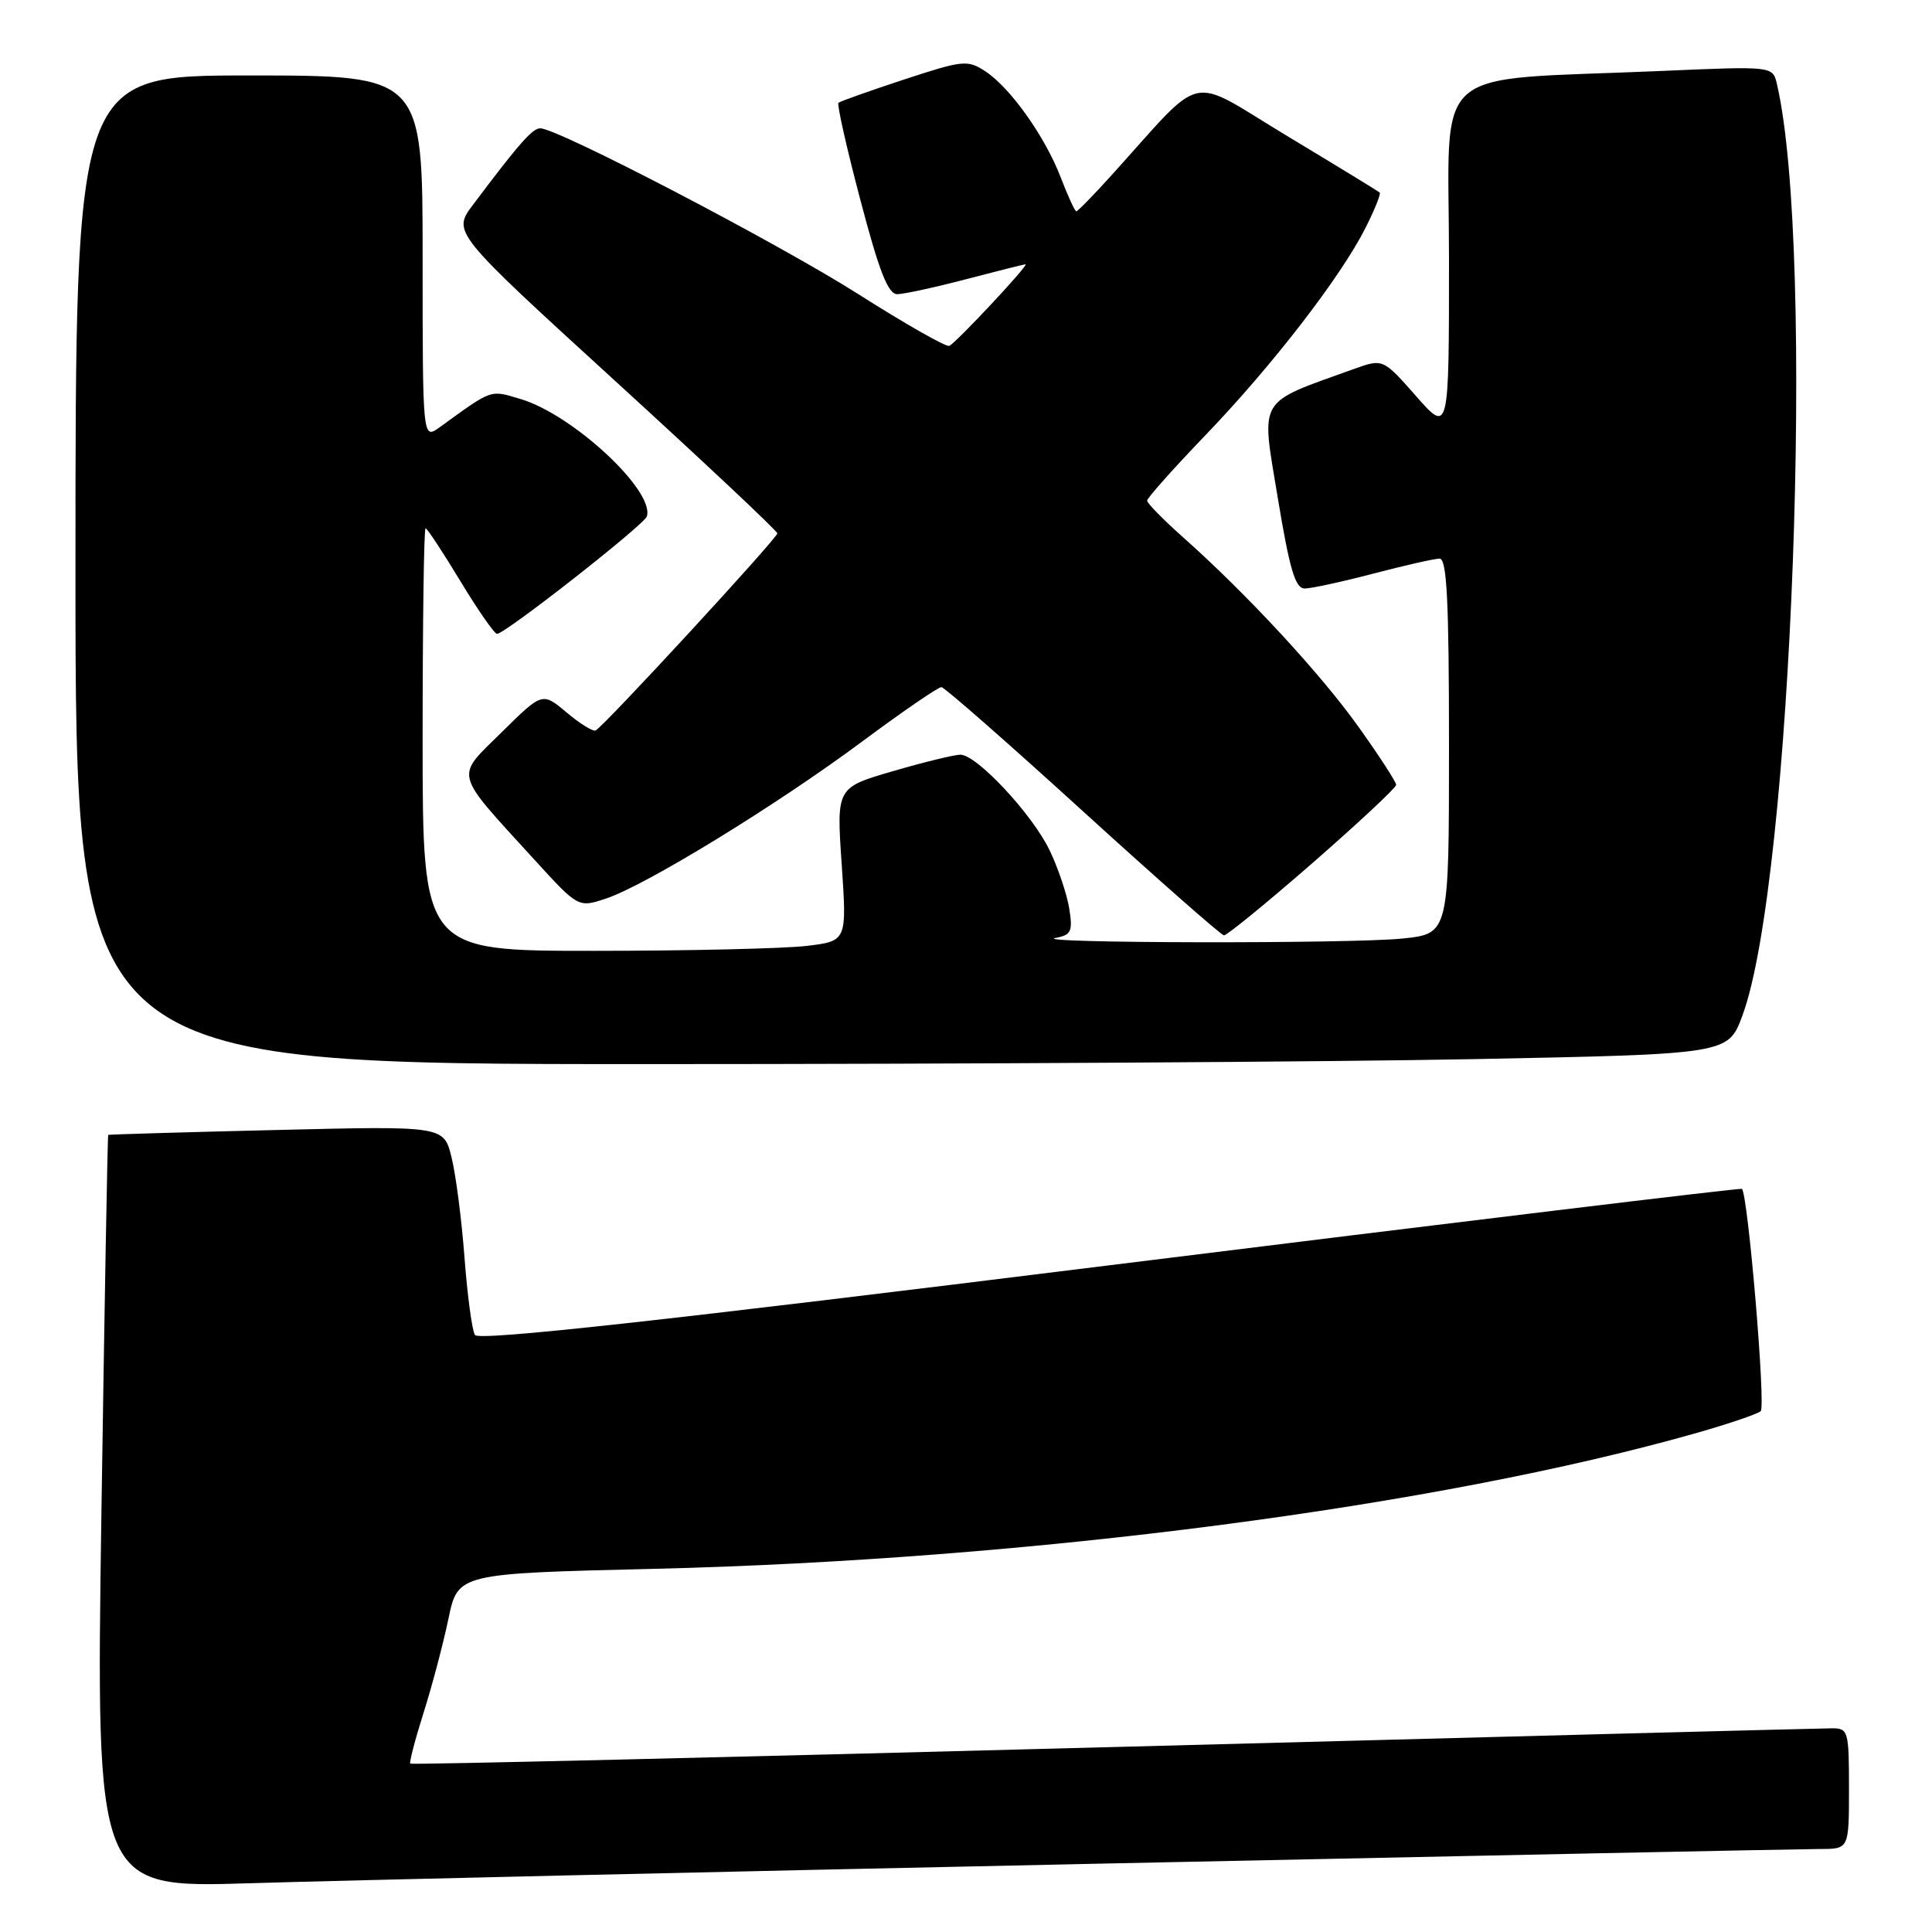 <?xml version="1.0" encoding="UTF-8" standalone="no"?>
<!DOCTYPE svg PUBLIC "-//W3C//DTD SVG 1.1//EN" "http://www.w3.org/Graphics/SVG/1.1/DTD/svg11.dtd" >
<svg xmlns="http://www.w3.org/2000/svg" xmlns:xlink="http://www.w3.org/1999/xlink" version="1.1" viewBox="0 0 256 256">
 <g >
 <path fill="currentColor"
d=" M 145.43 246.95 C 195.99 245.88 239.08 245.00 241.18 245.00 C 245.00 245.00 245.00 245.00 245.00 237.00 C 245.00 229.37 244.90 229.00 242.75 229.01 C 241.51 229.01 198.68 230.13 147.57 231.49 C 96.46 232.85 54.51 233.85 54.36 233.69 C 54.21 233.54 55.00 230.51 56.12 226.96 C 57.25 223.41 58.73 217.80 59.42 214.50 C 60.67 208.50 60.67 208.50 86.59 207.88 C 136.49 206.69 190.58 199.63 225.00 189.82 C 229.12 188.64 232.86 187.37 233.30 186.99 C 234.00 186.39 231.61 158.19 230.81 157.53 C 230.64 157.39 192.95 161.95 147.06 167.65 C 87.26 175.08 63.43 177.70 62.93 176.89 C 62.55 176.28 61.93 171.66 61.55 166.64 C 61.17 161.61 60.40 155.63 59.83 153.35 C 58.81 149.19 58.81 149.19 36.66 149.73 C 24.47 150.02 14.43 150.32 14.34 150.38 C 14.25 150.45 13.85 172.93 13.44 200.34 C 12.71 250.17 12.71 250.17 33.10 249.54 C 44.32 249.19 94.87 248.02 145.43 246.95 Z  M 195.24 140.34 C 228.98 139.68 228.98 139.68 230.87 134.59 C 237.47 116.84 240.58 33.16 235.45 11.13 C 234.90 8.76 234.90 8.76 220.20 9.40 C 188.90 10.76 192.00 8.02 192.00 34.32 C 192.00 57.45 192.00 57.45 187.63 52.48 C 183.25 47.51 183.25 47.51 179.38 48.90 C 166.46 53.55 167.09 52.49 169.30 65.90 C 170.89 75.50 171.63 78.00 172.90 77.98 C 173.78 77.97 177.88 77.08 182.00 76.00 C 186.12 74.92 190.06 74.03 190.75 74.02 C 191.72 74.00 192.00 79.63 192.00 98.86 C 192.00 123.72 192.00 123.72 185.85 124.36 C 179.06 125.07 136.09 124.99 139.87 124.28 C 141.96 123.88 142.17 123.43 141.67 120.33 C 141.35 118.41 140.18 114.94 139.06 112.63 C 136.75 107.85 129.41 100.00 127.26 100.00 C 126.47 100.00 122.45 100.98 118.33 102.18 C 110.83 104.36 110.83 104.36 111.53 114.53 C 112.22 124.70 112.22 124.70 106.86 125.34 C 103.91 125.69 91.26 125.99 78.75 125.99 C 56.00 126.00 56.00 126.00 56.00 98.00 C 56.00 82.60 56.17 70.00 56.39 70.00 C 56.60 70.00 58.67 73.15 61.00 77.00 C 63.33 80.85 65.52 84.00 65.86 83.99 C 66.96 83.97 85.35 69.55 85.71 68.43 C 86.78 65.05 75.94 54.96 69.00 52.88 C 64.88 51.65 65.33 51.49 58.25 56.62 C 56.00 58.24 56.00 58.24 56.00 34.12 C 56.00 10.00 56.00 10.00 33.00 10.00 C 10.00 10.00 10.00 10.00 10.00 75.50 C 10.00 141.00 10.00 141.00 85.75 141.00 C 127.41 141.00 176.68 140.70 195.24 140.34 Z  M 173.93 114.34 C 180.02 109.02 185.00 104.37 185.00 104.00 C 185.00 103.62 182.79 100.21 180.08 96.41 C 175.05 89.33 165.20 78.69 156.75 71.18 C 154.14 68.86 152.00 66.68 152.00 66.34 C 152.00 65.99 155.51 62.05 159.81 57.58 C 168.64 48.38 177.72 36.61 180.96 30.15 C 182.16 27.76 183.00 25.67 182.82 25.51 C 182.64 25.35 177.12 21.97 170.54 18.01 C 157.12 9.92 159.88 9.30 147.23 23.28 C 144.88 25.88 142.80 28.00 142.62 28.00 C 142.43 28.00 141.51 26.01 140.58 23.58 C 138.51 18.14 133.88 11.62 130.55 9.44 C 128.21 7.91 127.60 7.97 119.78 10.54 C 115.23 12.04 111.32 13.43 111.10 13.62 C 110.88 13.81 112.18 19.60 114.00 26.48 C 116.49 35.96 117.68 39.00 118.90 38.98 C 119.78 38.97 123.88 38.08 128.00 37.00 C 132.12 35.92 135.67 35.03 135.89 35.02 C 136.44 34.99 126.69 45.44 125.78 45.83 C 125.37 46.01 119.96 42.93 113.77 39.00 C 103.12 32.23 73.91 17.00 71.58 17.00 C 70.55 17.00 68.73 19.07 62.67 27.14 C 59.94 30.77 59.94 30.77 81.47 50.44 C 93.31 61.25 103.00 70.36 103.00 70.67 C 103.00 71.33 79.93 96.35 78.92 96.79 C 78.55 96.95 76.81 95.87 75.06 94.39 C 71.86 91.71 71.86 91.71 66.48 97.02 C 60.27 103.15 59.98 102.04 70.79 113.89 C 76.62 120.28 76.62 120.28 80.28 119.07 C 85.52 117.34 102.86 106.72 114.25 98.25 C 119.62 94.26 124.34 91.02 124.75 91.05 C 125.16 91.08 133.60 98.48 143.50 107.50 C 153.40 116.51 161.81 123.91 162.18 123.94 C 162.55 123.97 167.84 119.65 173.93 114.34 Z "/>
</g>
</svg>